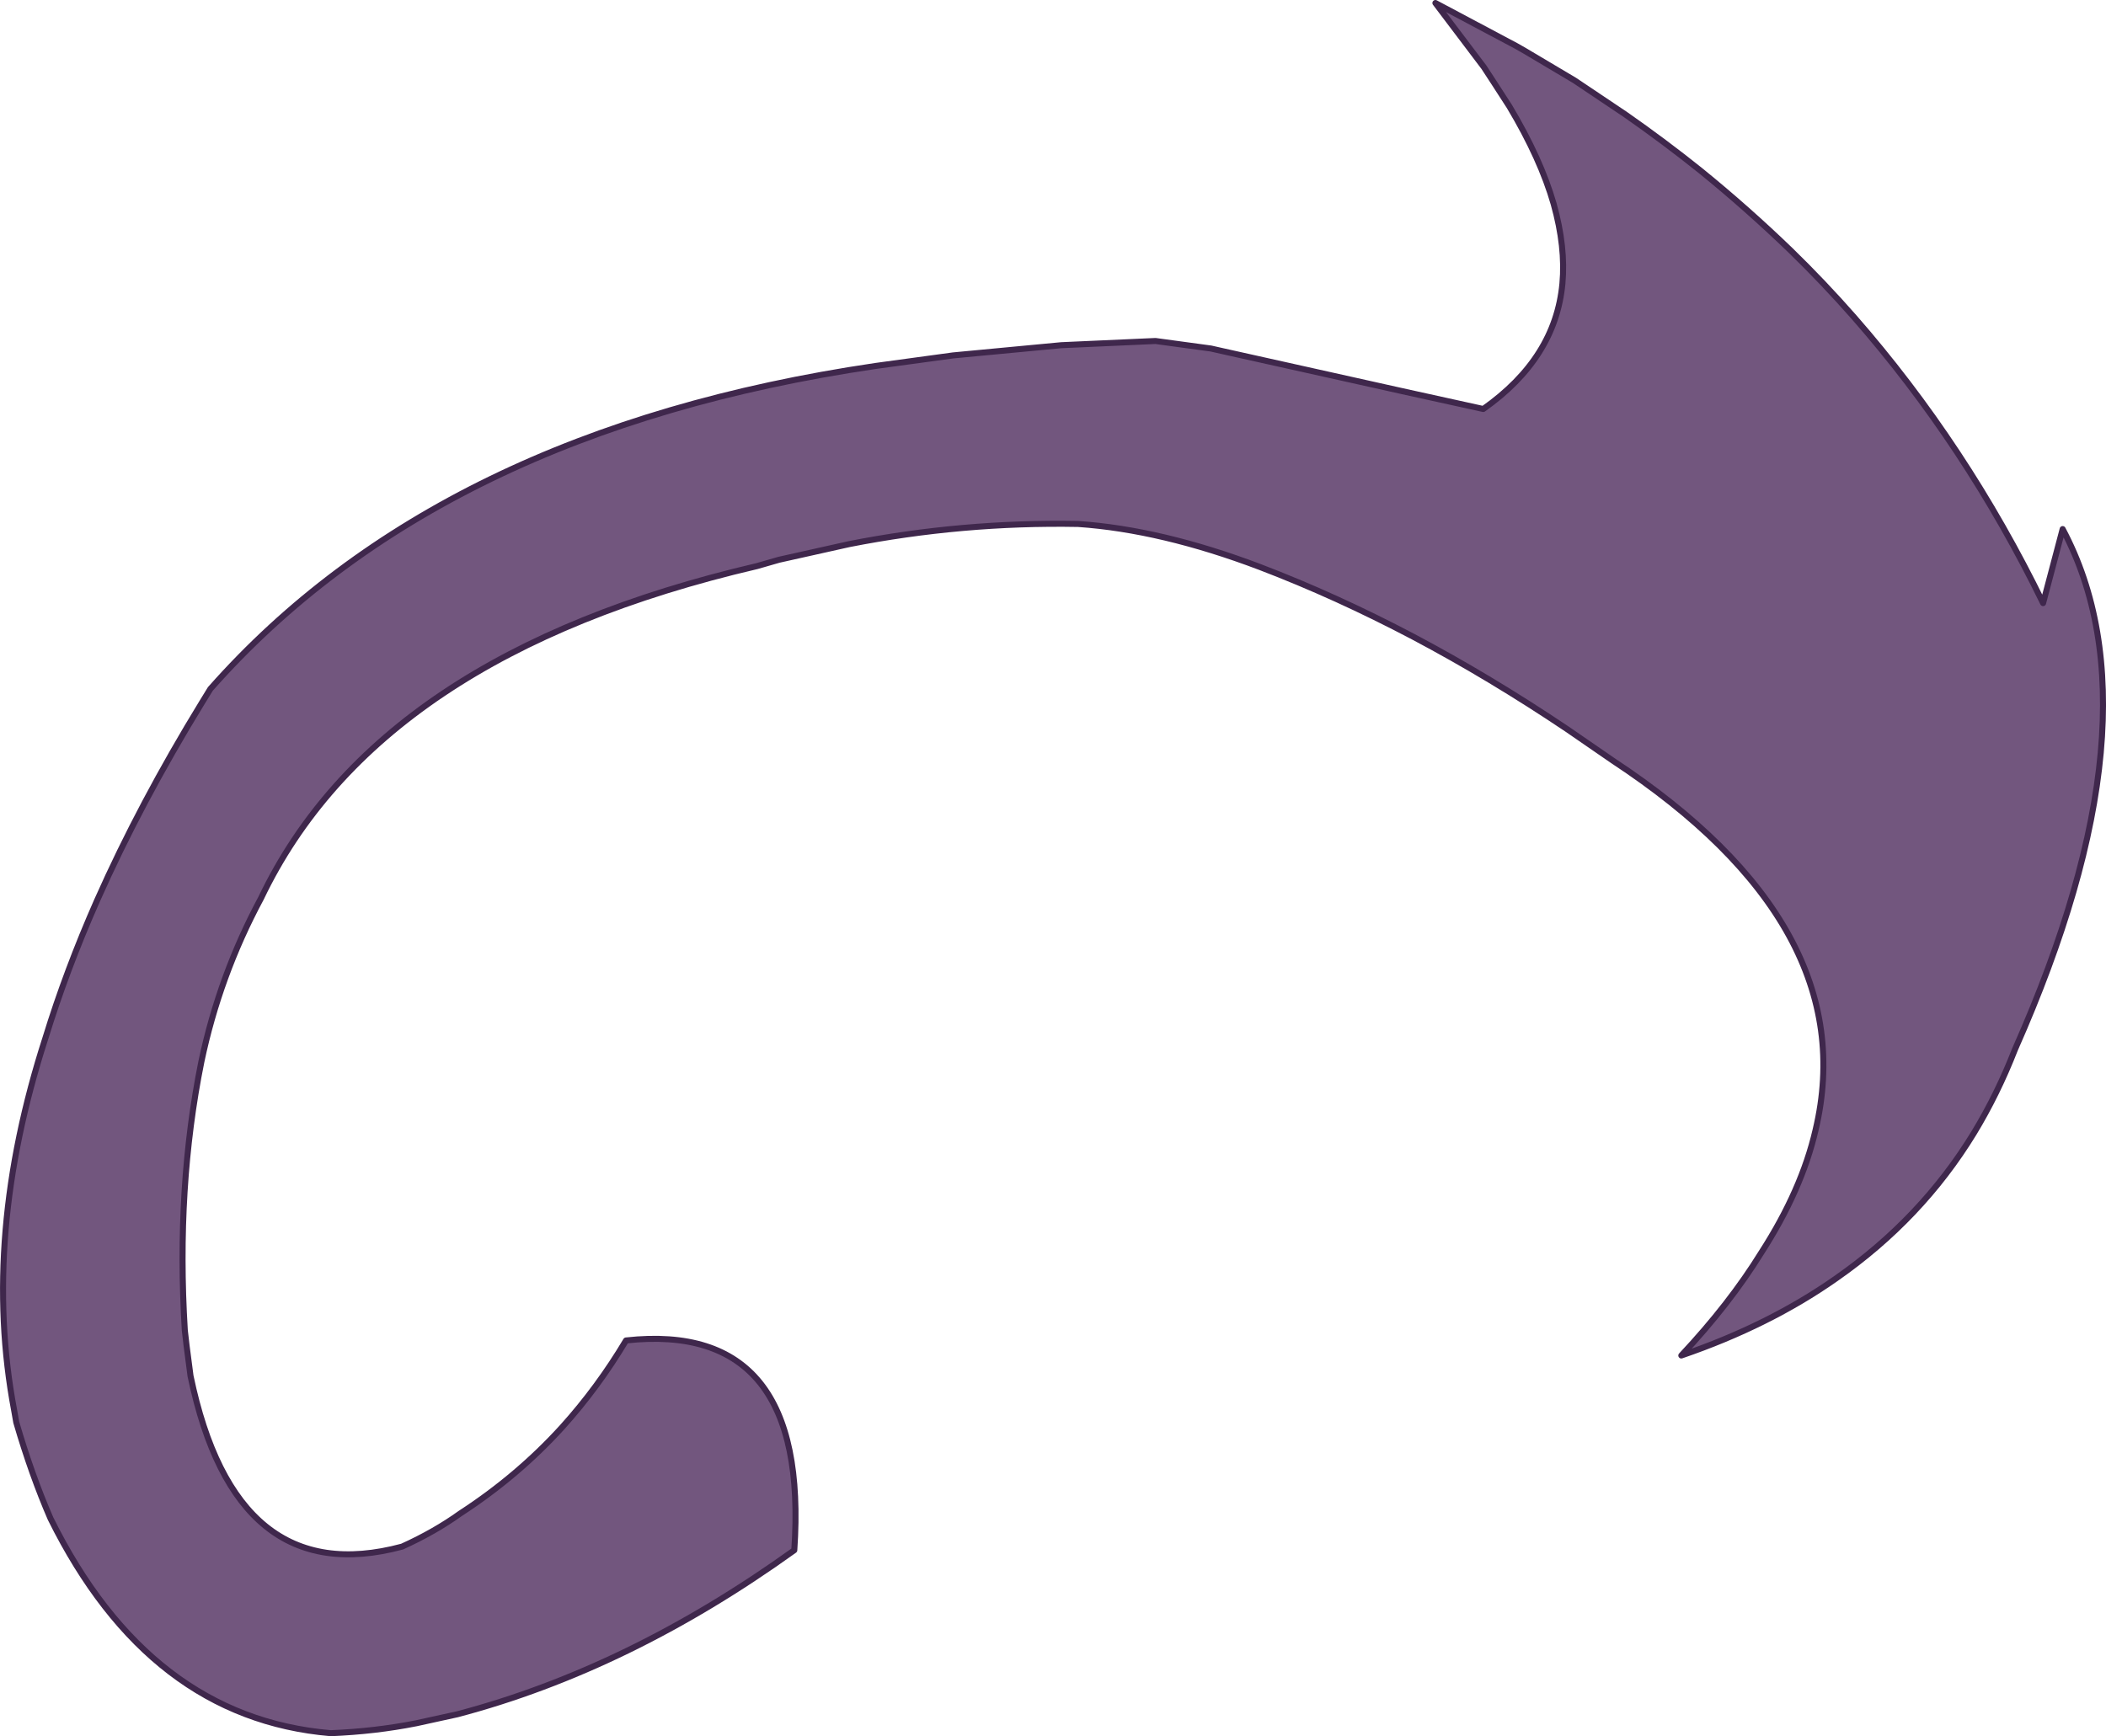 <?xml version="1.0" encoding="UTF-8" standalone="no"?>
<svg xmlns:xlink="http://www.w3.org/1999/xlink" height="288.45px" width="349.85px" xmlns="http://www.w3.org/2000/svg">
  <g transform="matrix(1.0, 0.0, 0.0, 1.0, 159.4, 122.35)">
    <path d="M-27.45 135.2 Q-54.95 154.95 -83.4 162.45 L-90.25 163.95 Q-97.05 165.3 -104.45 165.6 -134.6 163.05 -151.0 129.95 -154.15 122.7 -156.7 113.95 L-157.05 111.95 Q-162.5 83.1 -151.85 50.1 -148.4 38.85 -143.25 27.2 -136.1 11.1 -125.8 -5.7 L-124.45 -7.9 Q-86.5 -50.85 -13.95 -61.55 L-1.1 -63.3 16.9 -65.0 32.55 -65.7 41.75 -64.45 43.75 -64.0 73.6 -57.35 87.0 -54.4 Q99.0 -62.85 100.15 -75.25 100.7 -81.3 98.7 -88.45 96.55 -95.95 91.35 -104.65 L88.7 -108.75 87.1 -111.2 79.05 -121.85 92.5 -114.7 93.9 -113.9 102.15 -109.0 110.65 -103.3 Q117.1 -98.8 123.15 -93.95 130.9 -87.65 138.05 -80.75 143.55 -75.4 148.6 -69.65 167.2 -48.4 180.0 -22.15 L183.25 -34.45 Q199.85 -3.3 175.35 51.95 172.45 59.4 168.5 65.9 159.8 80.15 145.6 90.05 134.5 97.85 119.9 102.85 127.95 94.25 133.2 85.75 139.9 75.35 142.2 65.4 150.25 31.5 108.5 4.0 L100.95 -1.2 Q88.15 -9.8 75.4 -16.55 62.6 -23.3 49.9 -28.15 33.55 -34.35 19.7 -35.3 0.45 -35.65 -18.35 -31.95 L-30.0 -29.35 -33.65 -28.3 Q-96.7 -13.6 -116.05 26.9 -122.95 39.75 -125.95 54.05 -130.15 74.9 -128.7 98.65 L-128.4 101.25 -127.75 106.25 Q-120.3 142.05 -92.6 134.6 -87.2 132.15 -82.95 129.1 -73.4 122.9 -66.0 114.75 -60.05 108.15 -55.4 100.35 -24.85 97.0 -27.45 135.2" fill="#72567e" fill-opacity="0.996" fill-rule="evenodd" stroke="none"/>
    <path d="M-27.45 135.2 Q-54.95 154.95 -83.4 162.45 L-90.25 163.95 Q-97.05 165.3 -104.45 165.6 -134.6 163.05 -151.0 129.95 -154.15 122.7 -156.7 113.95 L-157.05 111.95 Q-162.5 83.1 -151.85 50.1 -148.4 38.85 -143.25 27.2 -136.1 11.1 -125.8 -5.7 L-124.45 -7.9 Q-86.5 -50.85 -13.95 -61.55 L-1.1 -63.3 16.9 -65.0 32.55 -65.7 41.75 -64.45 43.75 -64.0 73.6 -57.35 87.0 -54.4 Q99.0 -62.85 100.15 -75.25 100.7 -81.3 98.7 -88.45 96.55 -95.95 91.35 -104.65 L88.7 -108.75 87.1 -111.2 79.05 -121.85 92.5 -114.7 93.9 -113.9 102.15 -109.0 110.65 -103.3 Q117.1 -98.8 123.15 -93.95 130.9 -87.65 138.05 -80.75 143.55 -75.4 148.6 -69.65 167.2 -48.4 180.0 -22.15 L183.25 -34.45 Q199.85 -3.3 175.35 51.95 172.45 59.4 168.5 65.9 159.8 80.15 145.6 90.05 134.5 97.85 119.9 102.85 127.95 94.25 133.2 85.75 139.9 75.35 142.2 65.4 150.25 31.5 108.5 4.0 L100.95 -1.2 Q88.15 -9.8 75.4 -16.55 62.6 -23.3 49.9 -28.15 33.55 -34.35 19.7 -35.3 0.45 -35.65 -18.35 -31.95 L-30.0 -29.35 -33.65 -28.3 Q-96.7 -13.6 -116.05 26.9 -122.95 39.75 -125.95 54.05 -130.15 74.9 -128.7 98.65 L-128.4 101.25 -127.75 106.25 Q-120.3 142.05 -92.6 134.6 -87.2 132.15 -82.95 129.1 -73.4 122.9 -66.0 114.75 -60.05 108.15 -55.4 100.35 -24.85 97.0 -27.45 135.2 Z" fill="none" stroke="#3f274c" stroke-linecap="round" stroke-linejoin="round" stroke-width="1.0"/>
  </g>
</svg>
